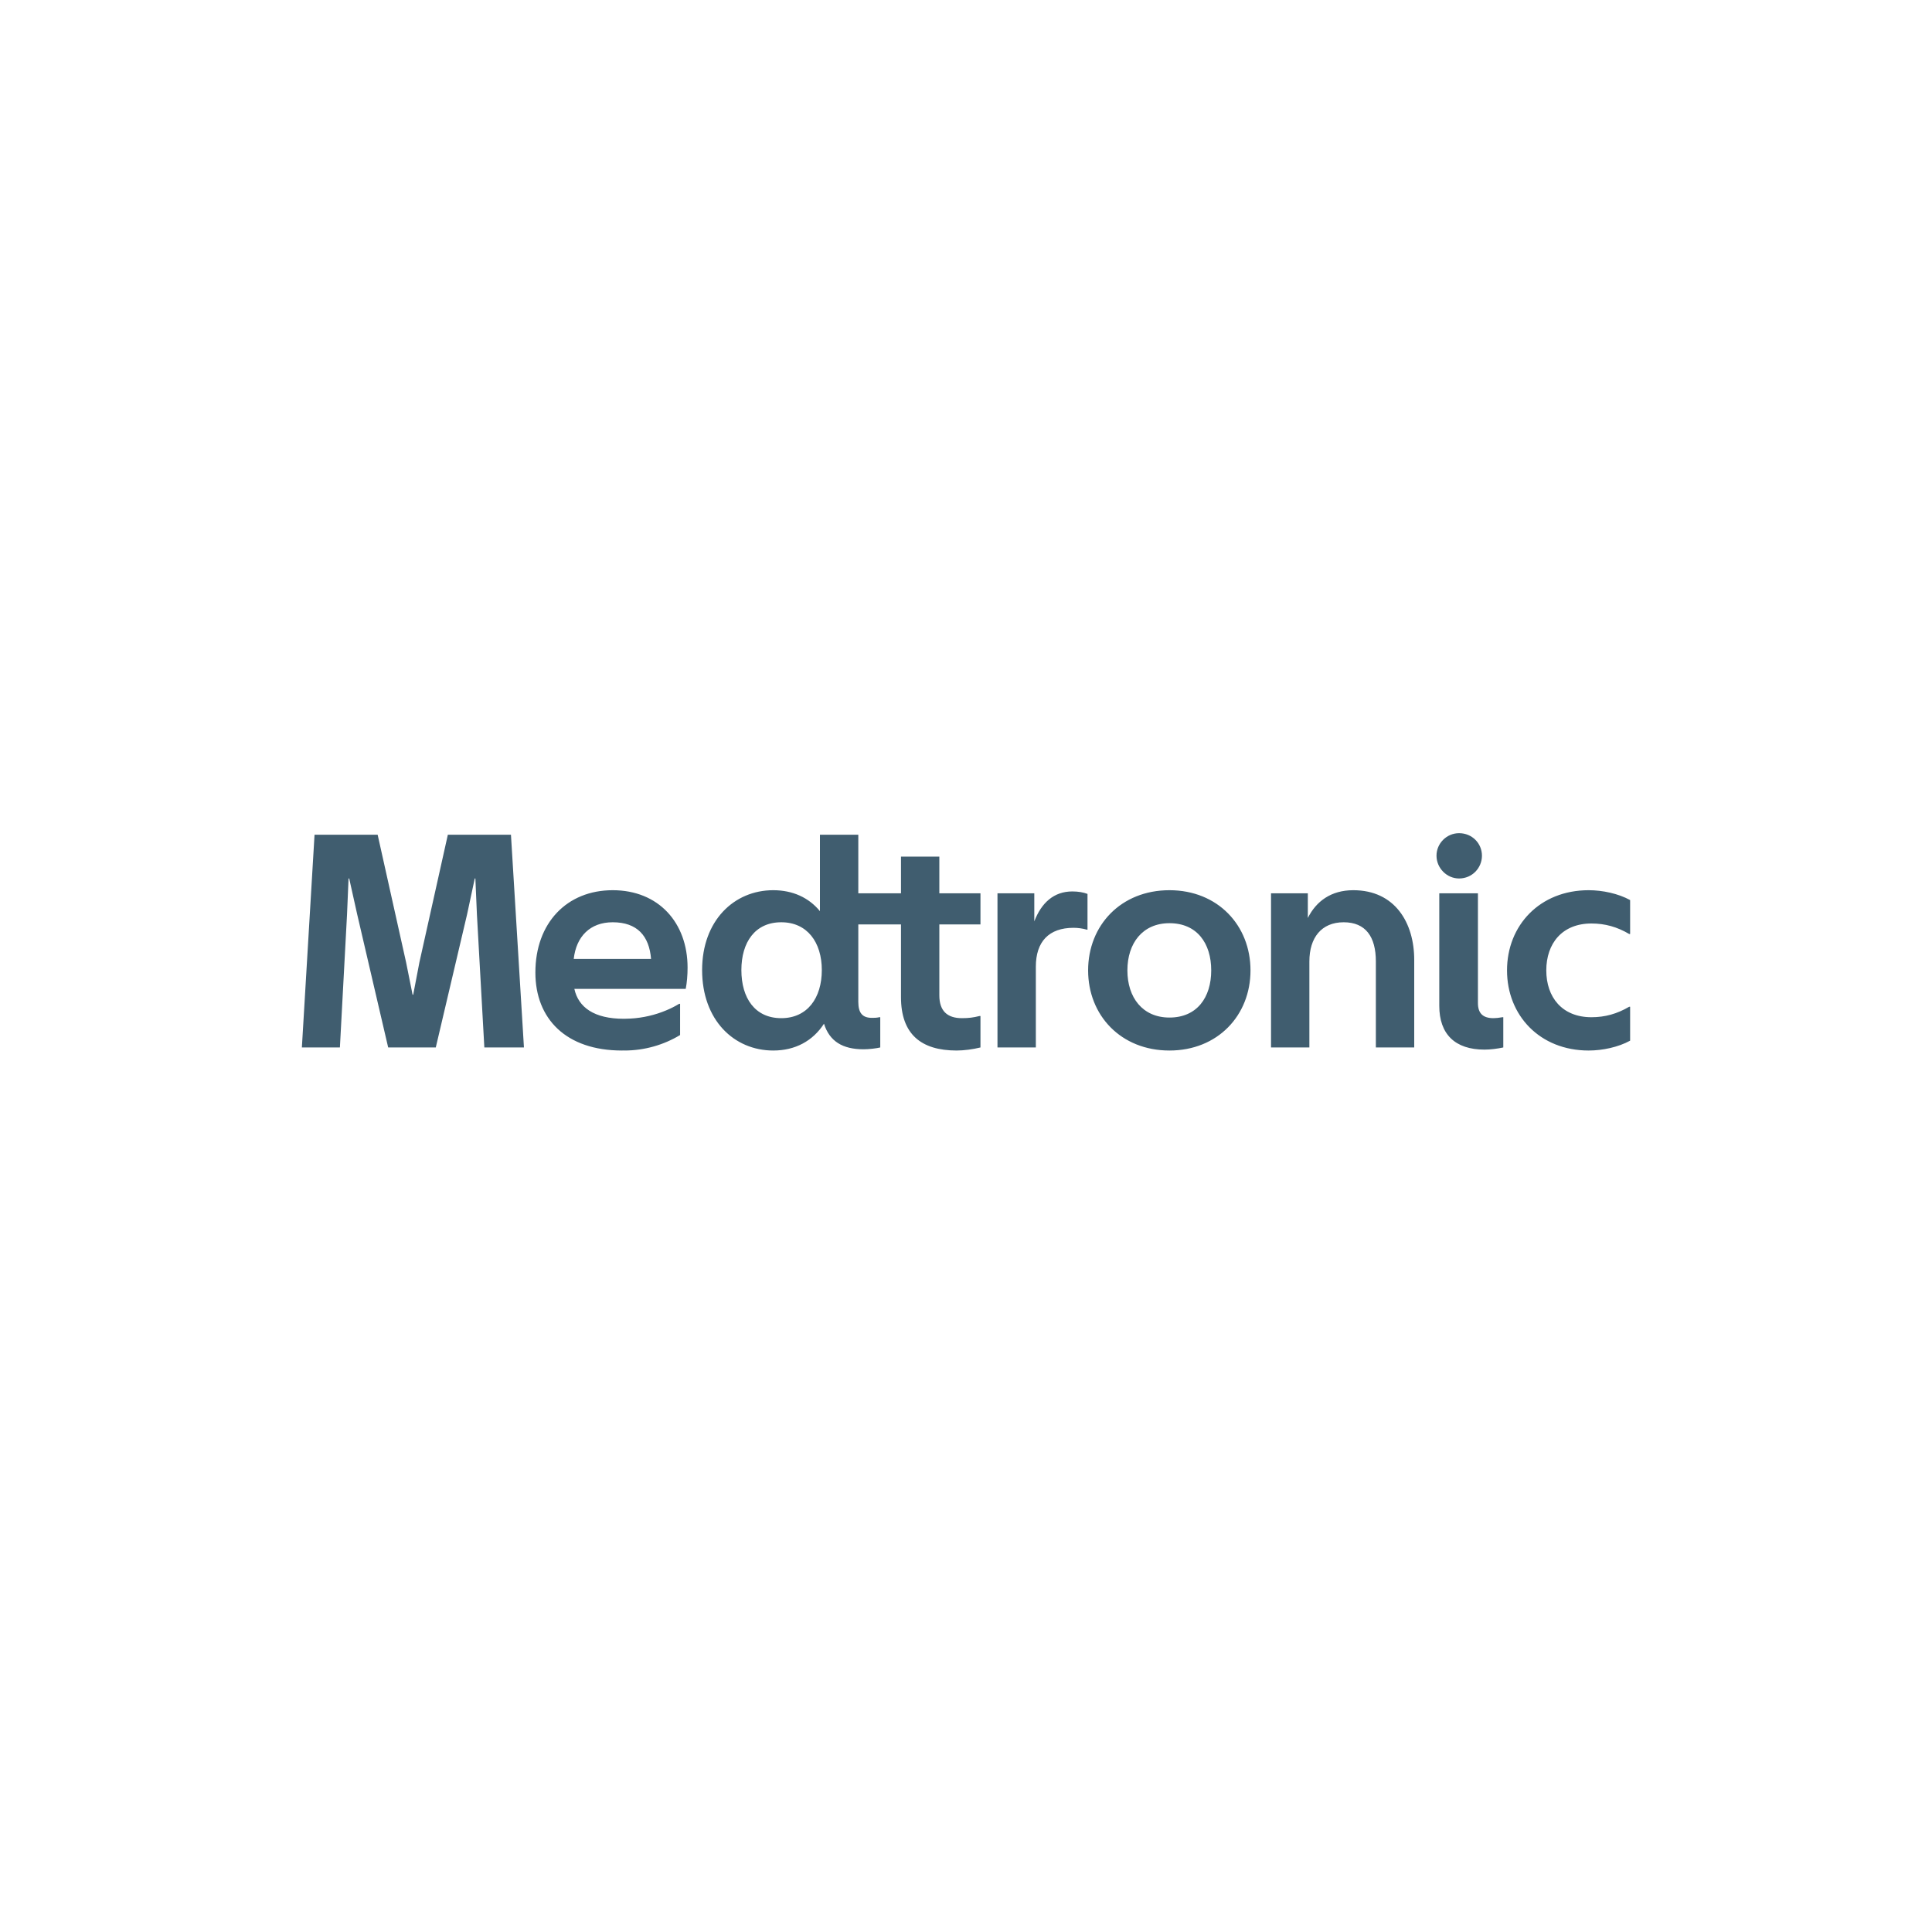 <?xml version="1.0" encoding="UTF-8"?>
<svg width="160px" height="160px" viewBox="0 0 160 160" version="1.1" xmlns="http://www.w3.org/2000/svg" xmlns:xlink="http://www.w3.org/1999/xlink">
    <!-- Generator: Sketch 63.1 (92452) - https://sketch.com -->
    <title>Assets/Logo/Client/Medtronic</title>
    <desc>Created with Sketch.</desc>
    <g id="Assets/Logo/Client/Medtronic" stroke="none" stroke-width="1" fill="none" fill-rule="evenodd">
        <path d="M53.918,79.416 C53.764,77.502 52.767,76.378 50.742,76.378 C48.873,76.378 47.721,77.552 47.514,79.416 L53.918,79.416 Z M56.942,80.132 C56.942,80.744 56.89,81.384 56.788,81.895 L47.566,81.895 C47.9,83.426 49.205,84.371 51.664,84.371 C51.675,84.371 51.687,84.371 51.698,84.37 L51.721,84.37 C51.878,84.368 52.029,84.364 52.179,84.355 C52.26,84.351 52.342,84.345 52.421,84.338 C52.487,84.334 52.548,84.328 52.611,84.323 C53.635,84.219 54.608,83.945 55.502,83.529 C55.573,83.494 55.644,83.46 55.712,83.426 L55.713,83.426 C55.894,83.336 56.069,83.236 56.243,83.133 L56.322,83.133 L56.322,85.718 C54.972,86.531 53.39,87 51.698,87 L51.698,86.993 C51.634,86.994 51.573,87 51.51,87 C46.876,87 44.338,84.371 44.338,80.54 C44.338,76.429 46.951,73.723 50.742,73.723 C54.533,73.723 56.942,76.405 56.942,80.132 L56.942,80.132 Z M25,86.745 L28.149,86.745 L28.739,75.74 L28.866,72.752 L28.919,72.752 L29.585,75.74 L32.147,86.745 L36.09,86.745 L38.678,75.74 L39.318,72.752 L39.369,72.752 L39.497,75.74 L40.111,86.745 L43.391,86.745 L42.315,69.127 L37.089,69.127 L34.733,79.697 L34.22,82.378 L34.169,82.378 L33.631,79.697 L31.275,69.127 L26.049,69.127 L25,86.745 Z M79.227,87 C76.282,87 74.616,85.647 74.616,82.582 L74.616,76.557 L71.081,76.557 L71.081,82.967 C71.081,83.911 71.44,84.294 72.208,84.294 C72.386,84.294 72.593,84.294 72.823,84.242 L72.899,84.242 L72.899,86.746 C72.593,86.821 71.978,86.897 71.517,86.897 C69.776,86.897 68.699,86.235 68.239,84.78 C67.314,86.208 65.856,87 64.038,87 C60.782,87 58.146,84.473 58.146,80.336 C58.146,76.25 60.782,73.723 64.038,73.723 C65.649,73.723 66.983,74.336 67.904,75.459 L67.904,69.127 L71.081,69.127 L71.081,73.979 L74.616,73.979 L74.616,70.94 L77.792,70.94 L77.792,73.979 L81.198,73.979 L81.198,76.557 L77.792,76.557 L77.792,82.429 C77.792,83.706 78.433,84.32 79.662,84.32 C80.226,84.32 80.609,84.269 81.122,84.141 L81.198,84.141 L81.198,86.746 C80.585,86.897 79.841,87 79.227,87 L79.227,87 Z M64.702,84.32 C66.854,84.32 68.059,82.66 68.059,80.336 C68.059,78.039 66.854,76.378 64.702,76.378 C62.525,76.378 61.398,78.039 61.398,80.336 C61.398,82.66 62.525,84.32 64.702,84.32 L64.702,84.32 Z M85.784,80.055 C85.784,77.987 86.86,76.837 88.909,76.837 C89.267,76.837 89.653,76.889 90.01,76.991 L90.062,76.991 L90.062,74.03 C89.728,73.901 89.293,73.825 88.807,73.825 C87.27,73.825 86.245,74.771 85.656,76.303 L85.656,73.979 L82.607,73.979 L82.607,86.746 L85.784,86.746 L85.784,80.055 Z M96.85,87 C92.829,87 90.113,84.09 90.113,80.363 C90.113,76.634 92.829,73.723 96.85,73.723 C100.846,73.723 103.561,76.634 103.561,80.363 C103.561,84.09 100.846,87 96.85,87 L96.85,87 Z M96.85,84.269 C99.129,84.269 100.308,82.608 100.308,80.363 C100.308,78.115 99.129,76.455 96.85,76.455 C94.621,76.455 93.366,78.115 93.366,80.363 C93.366,82.608 94.621,84.269 96.85,84.269 L96.85,84.269 Z M108.437,79.622 C108.437,77.656 109.435,76.378 111.279,76.378 C113.097,76.378 113.943,77.578 113.943,79.622 L113.943,86.746 L117.12,86.746 L117.12,79.492 C117.12,76.429 115.532,73.723 112.073,73.723 C110.23,73.723 109.001,74.641 108.309,76.022 L108.309,73.979 L105.261,73.979 L105.261,86.746 L108.437,86.746 L108.437,79.622 Z M122.729,70.864 C122.729,71.885 121.91,72.752 120.835,72.752 C119.809,72.752 118.965,71.885 118.965,70.864 C118.965,69.841 119.809,69 120.835,69 C121.91,69 122.729,69.841 122.729,70.864 L122.729,70.864 Z M124.496,86.746 C124.012,86.848 123.447,86.924 122.935,86.924 C120.502,86.924 119.195,85.647 119.195,83.298 L119.195,73.979 L122.396,73.979 L122.396,83.069 C122.396,83.911 122.806,84.32 123.677,84.32 C123.882,84.32 124.138,84.294 124.42,84.242 L124.496,84.242 L124.496,86.746 Z M124.805,80.363 C124.805,76.634 127.52,73.723 131.567,73.723 C132.719,73.723 134.026,74.004 135,74.54 L135,77.349 L134.923,77.349 C133.924,76.76 132.924,76.48 131.797,76.48 C129.363,76.48 128.057,78.14 128.057,80.363 C128.057,82.582 129.363,84.242 131.797,84.242 C132.924,84.242 133.924,83.961 134.923,83.374 L135,83.374 L135,86.184 C134.026,86.719 132.719,87 131.567,87 C127.52,87 124.805,84.09 124.805,80.363 L124.805,80.363 Z" id="Medtronic" fill="#405D6F"></path>
    </g>
</svg>